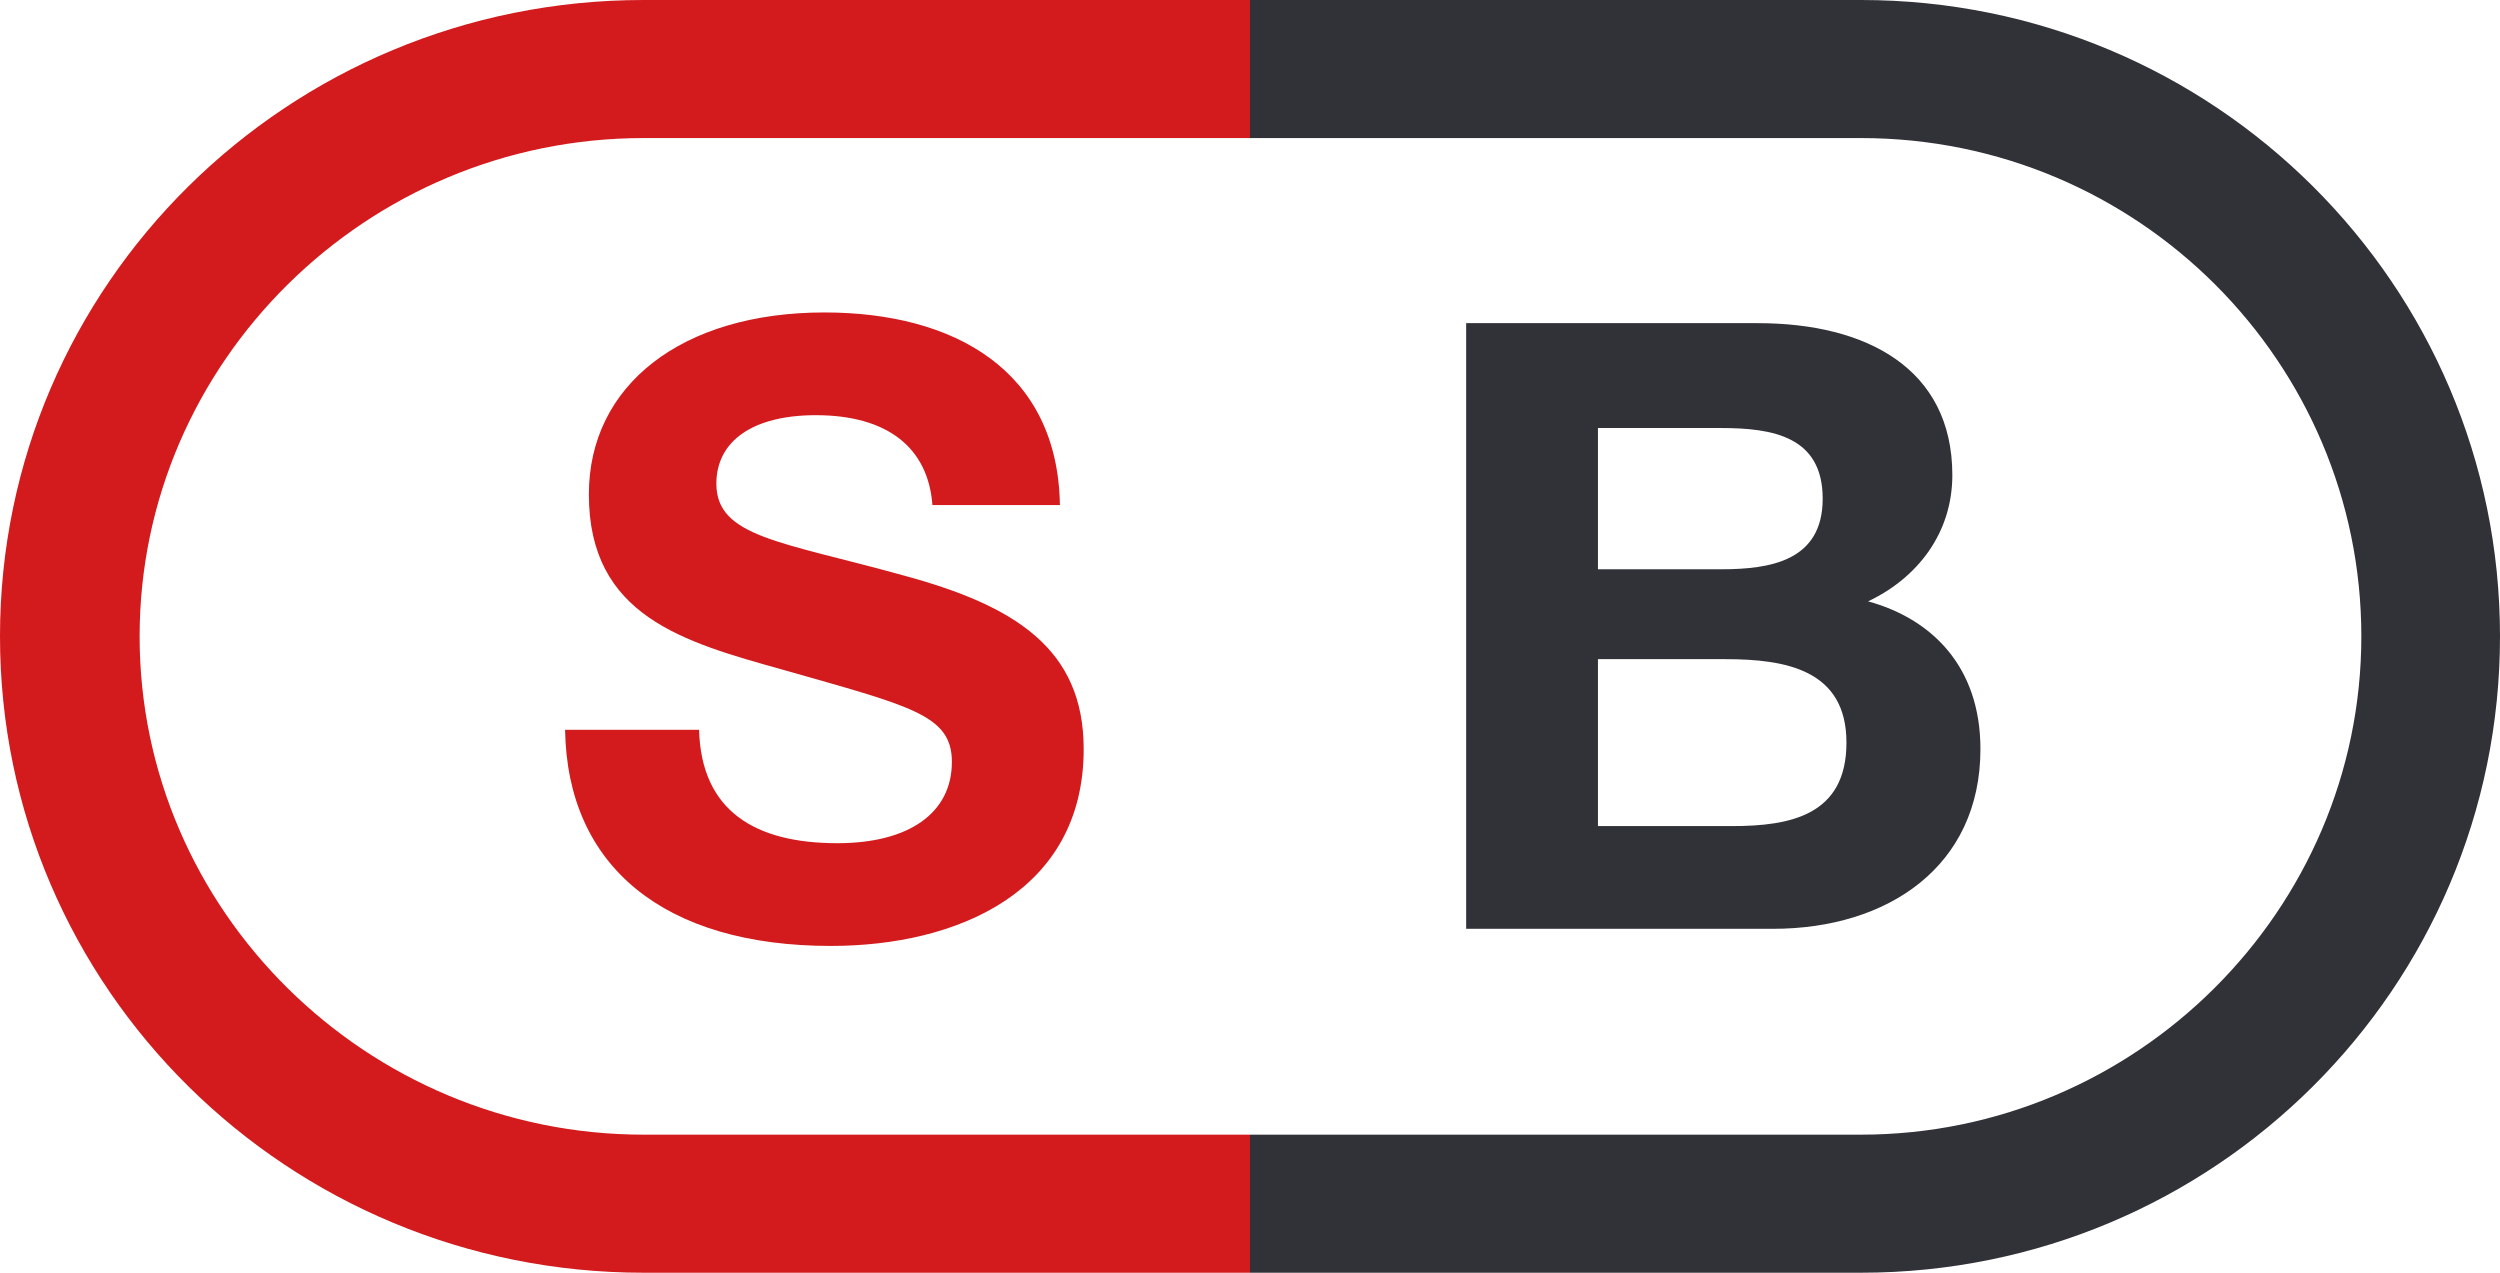 <svg width="110" height="56" viewBox="0 0 110 56" fill="none" xmlns="http://www.w3.org/2000/svg">
<path d="M55 56H28.316C12.67 56 0 43.471 0 28C0 12.529 12.67 0 28.316 0H55V6.075H28.316C16.126 6.075 6.143 15.946 6.143 28C6.143 40.054 16.126 49.925 28.316 49.925H55V56Z" fill="#D31A1D"/>
<path d="M81.88 56H55V49.925H81.88C93.986 49.925 103.899 40.054 103.899 28C103.899 15.946 94.082 6.075 81.88 6.075H55V0H81.88C97.418 0 110 12.529 110 28C110 43.471 97.418 56 81.88 56Z" fill="#313238"/>
<path d="M41.027 22.223C40.837 19.68 39.03 18.268 35.893 18.268C33.136 18.268 31.52 19.398 31.52 21.281C31.52 23.636 34.372 23.824 39.791 25.33C44.64 26.649 47.682 28.532 47.682 32.958C47.682 39.267 42.073 41.621 36.559 41.621C29.238 41.621 24.959 38.137 24.864 32.11H30.759C30.854 35.689 33.231 37.101 36.844 37.101C39.981 37.101 41.883 35.783 41.883 33.523C41.883 31.451 40.076 31.075 34.467 29.474C30.093 28.25 25.91 27.12 25.91 21.752C25.91 16.95 29.998 13.748 36.273 13.748C41.978 13.748 46.541 16.291 46.636 22.223H41.027V22.223Z" fill="#D31A1D"/>
<path d="M77.346 14.219C82.1 14.219 85.903 16.197 85.903 20.905C85.903 23.447 84.381 25.425 82.195 26.46C84.952 27.214 87.139 29.285 87.139 32.958C87.139 38.137 83.05 40.868 78.011 40.868H64.511V14.219H77.346ZM70.31 25.048H75.73C77.916 25.048 80.198 24.671 80.198 21.941C80.198 19.21 78.011 18.833 75.73 18.833H70.31V25.048ZM70.31 36.348H76.205C78.772 36.348 81.244 35.877 81.244 32.675C81.244 29.474 78.582 29.003 75.92 29.003H70.31V36.348Z" fill="#313238"/>
</svg>
